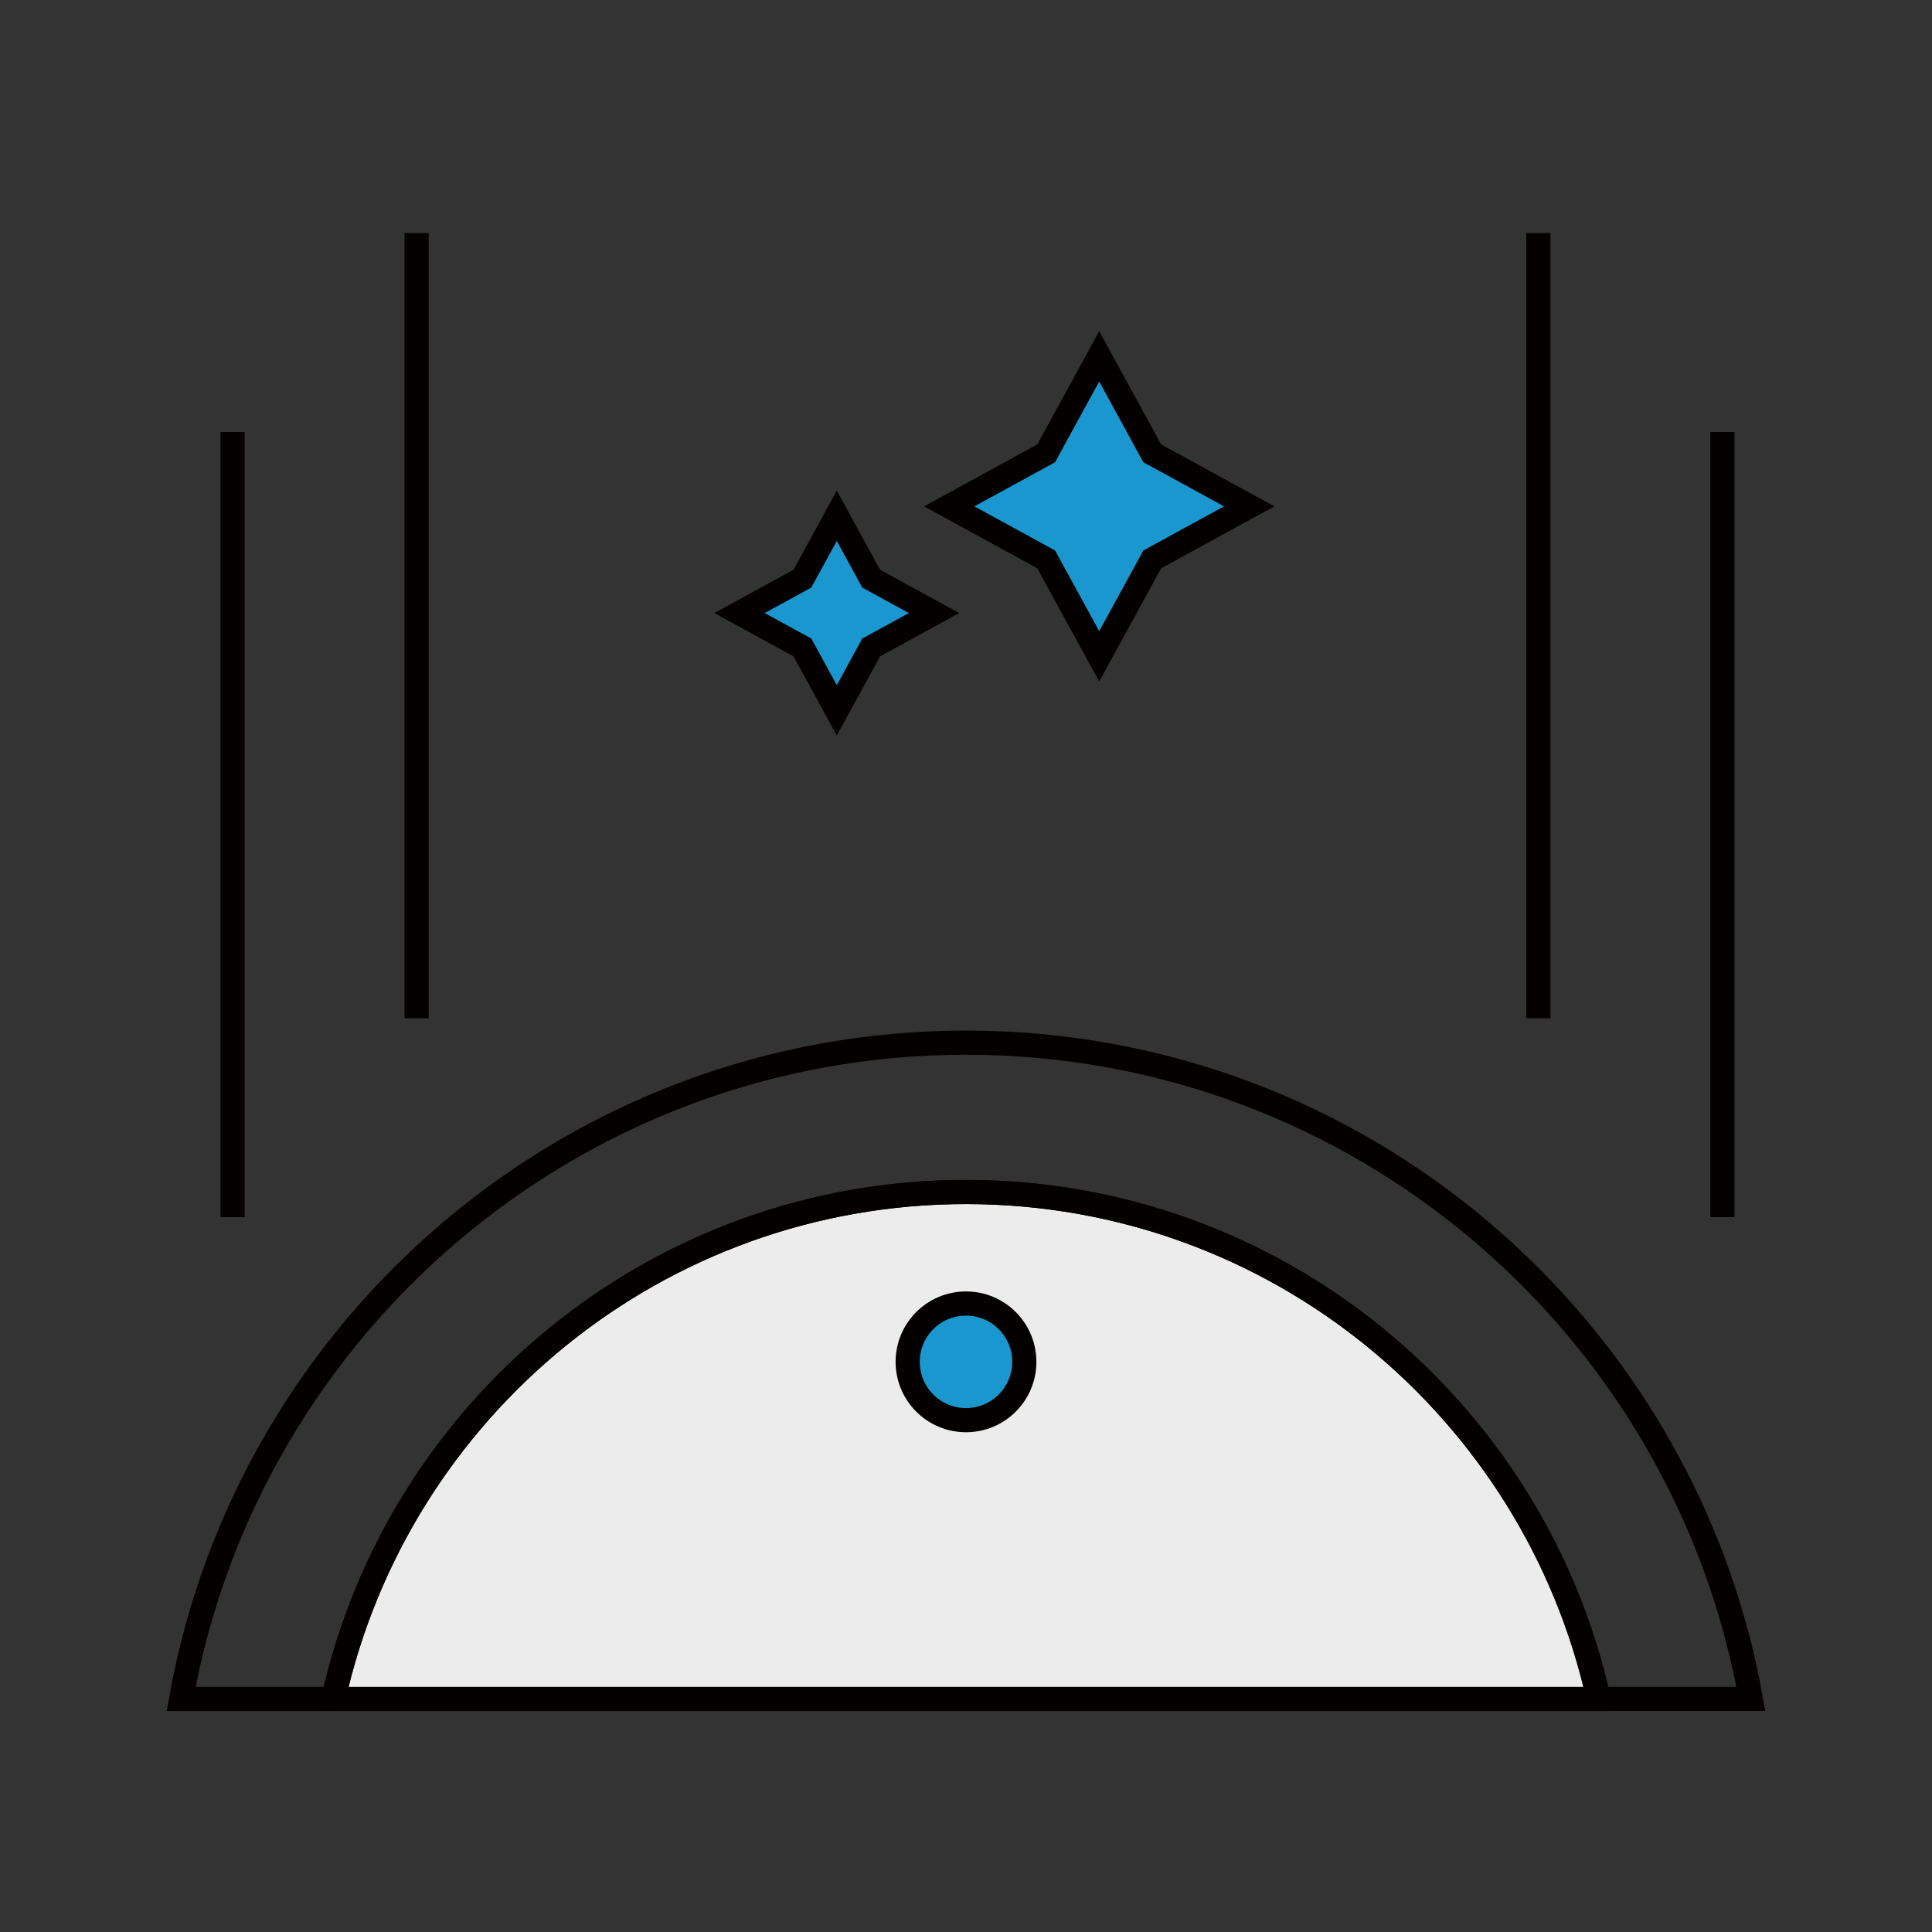 <?xml version="1.0" encoding="utf-8"?>
<!-- Generator: Adobe Illustrator 23.0.4, SVG Export Plug-In . SVG Version: 6.00 Build 0)  -->
<svg version="1.1" id="Layer_1" xmlns="http://www.w3.org/2000/svg" xmlns:xlink="http://www.w3.org/1999/xlink" x="0px" y="0px"
	 viewBox="0 0 80 80" enable-background="new 0 0 80 80" xml:space="preserve">
<rect x="0" y="0" width="80" height="80" fill="#333333" stroke="none"/>
<g>
	<g>
		<line fill="none" stroke="#040000" stroke-miterlimit="10" x1="17.251" y1="9.65" x2="17.251" y2="42.165"/>
		<line fill="none" stroke="#040000" stroke-miterlimit="10" x1="63.702" y1="9.65" x2="63.702" y2="42.165"/>
		<line fill="none" stroke="#040000" stroke-miterlimit="10" x1="9.632" y1="50.4" x2="9.632" y2="17.889"/>
		<line fill="none" stroke="#040000" stroke-miterlimit="10" x1="71.321" y1="17.889" x2="71.321" y2="50.4"/>
		<path fill="#ECECEC" stroke="#040000" stroke-miterlimit="10" d="M40.039,49.358C27.211,49.34,16.478,58.325,13.803,70.35h52.393
			C63.528,58.355,52.84,49.377,40.039,49.358z"/>
		<path fill="none" stroke="#040000" stroke-miterlimit="10" d="M40.039,49.358c12.801,0.018,23.489,8.997,26.158,20.991H72.5
			c-2.761-15.428-16.227-27.151-32.453-27.175C23.789,43.151,10.267,54.883,7.5,70.35h6.303
			C16.478,58.325,27.211,49.34,40.039,49.358z"/>
		<circle fill="#1997CE" stroke="#040000" stroke-miterlimit="10" cx="40" cy="56.391" r="2.415"/>
		<polygon fill="#1997CE" stroke="#040000" stroke-miterlimit="10" points="34.65,21.357 36.074,23.961 38.678,25.385 
			36.074,26.809 34.65,29.413 33.226,26.809 30.622,25.385 33.226,23.961 		"/>
		<polygon fill="#1997CE" stroke="#040000" stroke-miterlimit="10" points="45.516,14.755 47.712,18.771 51.728,20.967 
			47.712,23.163 45.516,27.178 43.32,23.163 39.305,20.967 43.32,18.771 		"/>
	</g>
</g>
<g id="Layer_3" display="none">
</g>
</svg>
